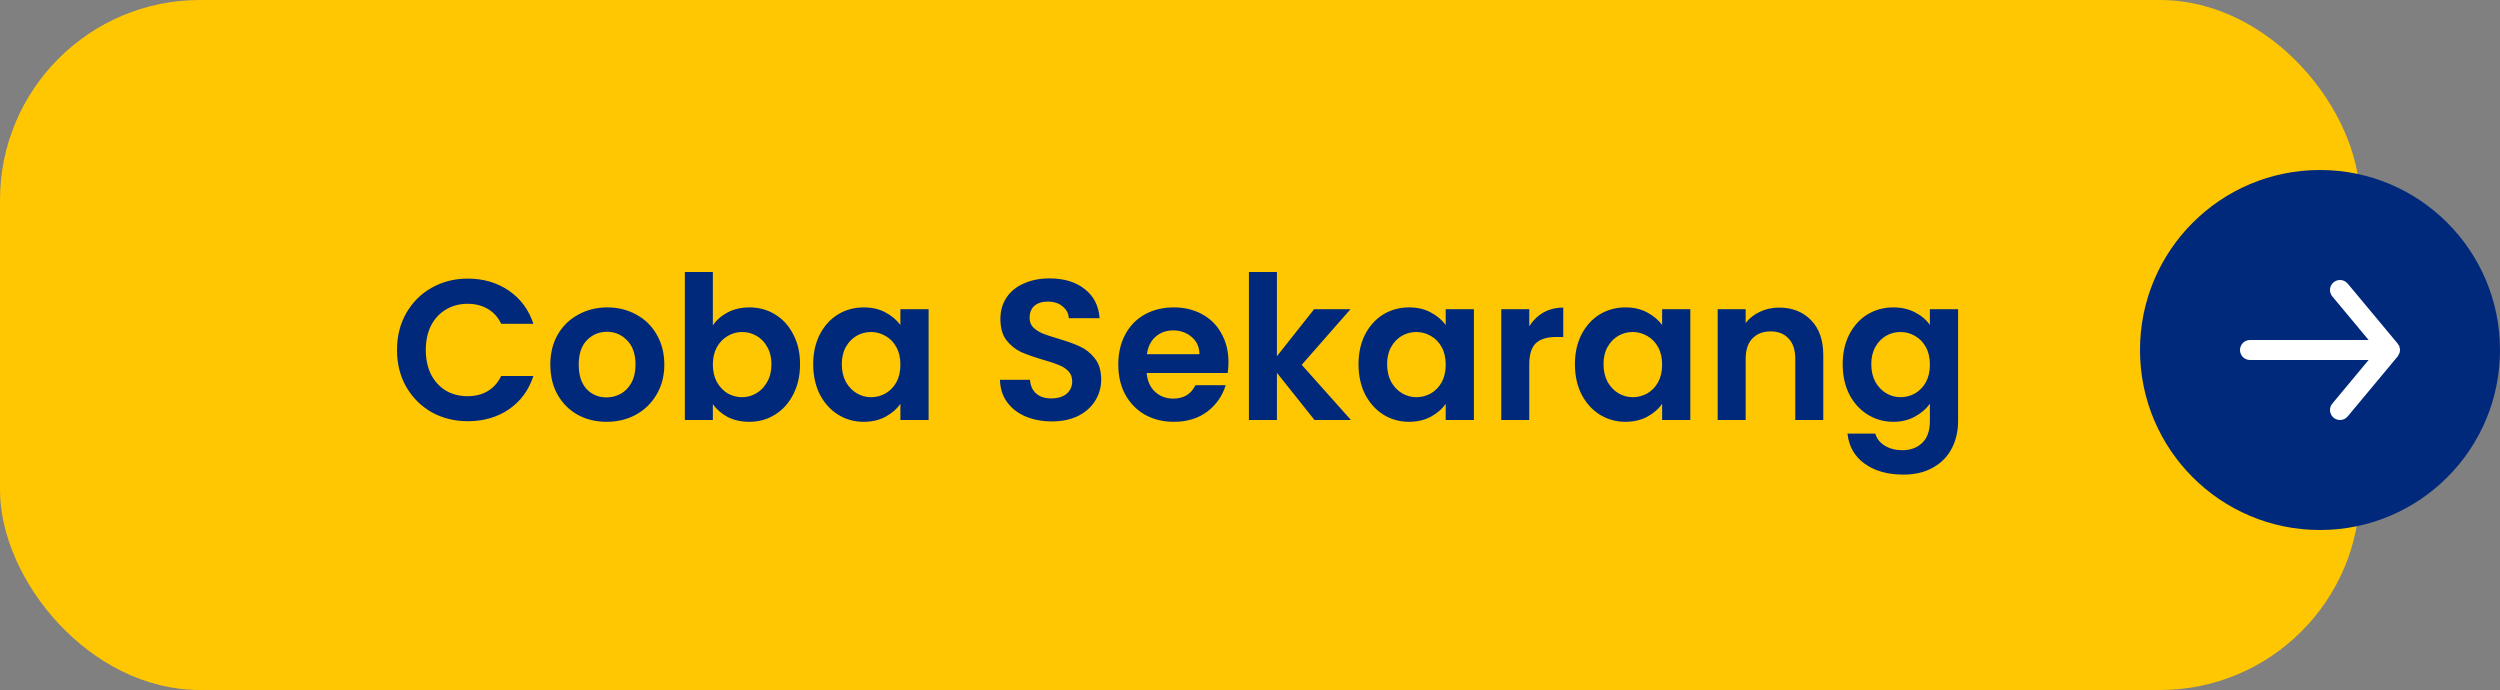 <svg width="250" height="69" viewBox="0 0 250 69" fill="none" xmlns="http://www.w3.org/2000/svg">
<rect x="0" y="0" width="250" height="69" fill="#808080" stroke="none"/>
<rect width="236" height="69" rx="20" fill="#FFC602"/>
<path d="M39.7 35C39.7 33.627 40.007 32.4 40.62 31.32C41.247 30.227 42.093 29.38 43.16 28.78C44.24 28.167 45.447 27.86 46.78 27.86C48.34 27.86 49.707 28.26 50.88 29.06C52.053 29.86 52.873 30.967 53.34 32.38H50.12C49.8 31.713 49.347 31.213 48.76 30.88C48.187 30.547 47.52 30.38 46.76 30.38C45.947 30.38 45.22 30.573 44.58 30.96C43.953 31.333 43.46 31.867 43.1 32.56C42.753 33.253 42.58 34.067 42.58 35C42.58 35.92 42.753 36.733 43.1 37.44C43.46 38.133 43.953 38.673 44.58 39.06C45.22 39.433 45.947 39.62 46.76 39.62C47.52 39.62 48.187 39.453 48.76 39.12C49.347 38.773 49.8 38.267 50.12 37.6H53.34C52.873 39.027 52.053 40.14 50.88 40.94C49.72 41.727 48.353 42.12 46.78 42.12C45.447 42.12 44.24 41.82 43.16 41.22C42.093 40.607 41.247 39.76 40.62 38.68C40.007 37.6 39.7 36.373 39.7 35ZM60.652 42.18C59.585 42.18 58.625 41.947 57.772 41.48C56.918 41 56.245 40.327 55.752 39.46C55.272 38.593 55.032 37.593 55.032 36.46C55.032 35.327 55.278 34.327 55.772 33.46C56.278 32.593 56.965 31.927 57.832 31.46C58.698 30.98 59.665 30.74 60.732 30.74C61.798 30.74 62.765 30.98 63.632 31.46C64.498 31.927 65.178 32.593 65.672 33.46C66.178 34.327 66.432 35.327 66.432 36.46C66.432 37.593 66.172 38.593 65.652 39.46C65.145 40.327 64.452 41 63.572 41.48C62.705 41.947 61.732 42.18 60.652 42.18ZM60.652 39.74C61.158 39.74 61.632 39.62 62.072 39.38C62.525 39.127 62.885 38.753 63.152 38.26C63.418 37.767 63.552 37.167 63.552 36.46C63.552 35.407 63.272 34.6 62.712 34.04C62.165 33.467 61.492 33.18 60.692 33.18C59.892 33.18 59.218 33.467 58.672 34.04C58.138 34.6 57.872 35.407 57.872 36.46C57.872 37.513 58.132 38.327 58.652 38.9C59.185 39.46 59.852 39.74 60.652 39.74ZM71.285 32.54C71.645 32.007 72.139 31.573 72.766 31.24C73.406 30.907 74.132 30.74 74.945 30.74C75.892 30.74 76.746 30.973 77.505 31.44C78.279 31.907 78.885 32.573 79.326 33.44C79.779 34.293 80.005 35.287 80.005 36.42C80.005 37.553 79.779 38.56 79.326 39.44C78.885 40.307 78.279 40.98 77.505 41.46C76.746 41.94 75.892 42.18 74.945 42.18C74.119 42.18 73.392 42.02 72.766 41.7C72.152 41.367 71.659 40.94 71.285 40.42V42H68.486V27.2H71.285V32.54ZM77.145 36.42C77.145 35.753 77.005 35.18 76.725 34.7C76.459 34.207 76.099 33.833 75.645 33.58C75.206 33.327 74.725 33.2 74.206 33.2C73.699 33.2 73.219 33.333 72.766 33.6C72.326 33.853 71.966 34.227 71.686 34.72C71.419 35.213 71.285 35.793 71.285 36.46C71.285 37.127 71.419 37.707 71.686 38.2C71.966 38.693 72.326 39.073 72.766 39.34C73.219 39.593 73.699 39.72 74.206 39.72C74.725 39.72 75.206 39.587 75.645 39.32C76.099 39.053 76.459 38.673 76.725 38.18C77.005 37.687 77.145 37.1 77.145 36.42ZM81.32 36.42C81.32 35.3 81.54 34.307 81.98 33.44C82.433 32.573 83.04 31.907 83.8 31.44C84.573 30.973 85.433 30.74 86.38 30.74C87.207 30.74 87.927 30.907 88.54 31.24C89.167 31.573 89.667 31.993 90.04 32.5V30.92H92.86V42H90.04V40.38C89.68 40.9 89.18 41.333 88.54 41.68C87.913 42.013 87.187 42.18 86.36 42.18C85.427 42.18 84.573 41.94 83.8 41.46C83.04 40.98 82.433 40.307 81.98 39.44C81.54 38.56 81.32 37.553 81.32 36.42ZM90.04 36.46C90.04 35.78 89.907 35.2 89.64 34.72C89.374 34.227 89.013 33.853 88.56 33.6C88.107 33.333 87.62 33.2 87.1 33.2C86.58 33.2 86.1 33.327 85.66 33.58C85.22 33.833 84.86 34.207 84.58 34.7C84.314 35.18 84.18 35.753 84.18 36.42C84.18 37.087 84.314 37.673 84.58 38.18C84.86 38.673 85.22 39.053 85.66 39.32C86.114 39.587 86.594 39.72 87.1 39.72C87.62 39.72 88.107 39.593 88.56 39.34C89.013 39.073 89.374 38.7 89.64 38.22C89.907 37.727 90.04 37.14 90.04 36.46ZM105.18 42.14C104.207 42.14 103.327 41.973 102.54 41.64C101.767 41.307 101.154 40.827 100.7 40.2C100.247 39.573 100.014 38.833 100 37.98H103C103.04 38.553 103.24 39.007 103.6 39.34C103.974 39.673 104.48 39.84 105.12 39.84C105.774 39.84 106.287 39.687 106.66 39.38C107.034 39.06 107.22 38.647 107.22 38.14C107.22 37.727 107.094 37.387 106.84 37.12C106.587 36.853 106.267 36.647 105.88 36.5C105.507 36.34 104.987 36.167 104.32 35.98C103.414 35.713 102.674 35.453 102.1 35.2C101.54 34.933 101.054 34.54 100.64 34.02C100.24 33.487 100.04 32.78 100.04 31.9C100.04 31.073 100.247 30.353 100.66 29.74C101.074 29.127 101.654 28.66 102.4 28.34C103.147 28.007 104 27.84 104.96 27.84C106.4 27.84 107.567 28.193 108.46 28.9C109.367 29.593 109.867 30.567 109.96 31.82H106.88C106.854 31.34 106.647 30.947 106.26 30.64C105.887 30.32 105.387 30.16 104.76 30.16C104.214 30.16 103.774 30.3 103.44 30.58C103.12 30.86 102.96 31.267 102.96 31.8C102.96 32.173 103.08 32.487 103.32 32.74C103.574 32.98 103.88 33.18 104.24 33.34C104.614 33.487 105.134 33.66 105.8 33.86C106.707 34.127 107.447 34.393 108.02 34.66C108.594 34.927 109.087 35.327 109.5 35.86C109.914 36.393 110.12 37.093 110.12 37.96C110.12 38.707 109.927 39.4 109.54 40.04C109.154 40.68 108.587 41.193 107.84 41.58C107.094 41.953 106.207 42.14 105.18 42.14ZM122.848 36.22C122.848 36.62 122.821 36.98 122.768 37.3H114.668C114.735 38.1 115.015 38.727 115.508 39.18C116.001 39.633 116.608 39.86 117.328 39.86C118.368 39.86 119.108 39.413 119.548 38.52H122.568C122.248 39.587 121.635 40.467 120.728 41.16C119.821 41.84 118.708 42.18 117.388 42.18C116.321 42.18 115.361 41.947 114.508 41.48C113.668 41 113.008 40.327 112.528 39.46C112.061 38.593 111.828 37.593 111.828 36.46C111.828 35.313 112.061 34.307 112.528 33.44C112.995 32.573 113.648 31.907 114.488 31.44C115.328 30.973 116.295 30.74 117.388 30.74C118.441 30.74 119.381 30.967 120.208 31.42C121.048 31.873 121.695 32.52 122.148 33.36C122.615 34.187 122.848 35.14 122.848 36.22ZM119.948 35.42C119.935 34.7 119.675 34.127 119.168 33.7C118.661 33.26 118.041 33.04 117.308 33.04C116.615 33.04 116.028 33.253 115.548 33.68C115.081 34.093 114.795 34.673 114.688 35.42H119.948ZM131.452 42L127.692 37.28V42H124.892V27.2H127.692V35.62L131.412 30.92H135.052L130.172 36.48L135.092 42H131.452ZM135.851 36.42C135.851 35.3 136.071 34.307 136.511 33.44C136.965 32.573 137.571 31.907 138.331 31.44C139.105 30.973 139.965 30.74 140.911 30.74C141.738 30.74 142.458 30.907 143.071 31.24C143.698 31.573 144.198 31.993 144.571 32.5V30.92H147.391V42H144.571V40.38C144.211 40.9 143.711 41.333 143.071 41.68C142.445 42.013 141.718 42.18 140.891 42.18C139.958 42.18 139.105 41.94 138.331 41.46C137.571 40.98 136.965 40.307 136.511 39.44C136.071 38.56 135.851 37.553 135.851 36.42ZM144.571 36.46C144.571 35.78 144.438 35.2 144.171 34.72C143.905 34.227 143.545 33.853 143.091 33.6C142.638 33.333 142.151 33.2 141.631 33.2C141.111 33.2 140.631 33.327 140.191 33.58C139.751 33.833 139.391 34.207 139.111 34.7C138.845 35.18 138.711 35.753 138.711 36.42C138.711 37.087 138.845 37.673 139.111 38.18C139.391 38.673 139.751 39.053 140.191 39.32C140.645 39.587 141.125 39.72 141.631 39.72C142.151 39.72 142.638 39.593 143.091 39.34C143.545 39.073 143.905 38.7 144.171 38.22C144.438 37.727 144.571 37.14 144.571 36.46ZM152.926 32.64C153.286 32.053 153.753 31.593 154.326 31.26C154.913 30.927 155.579 30.76 156.326 30.76V33.7H155.586C154.706 33.7 154.039 33.907 153.586 34.32C153.146 34.733 152.926 35.453 152.926 36.48V42H150.126V30.92H152.926V32.64ZM157.492 36.42C157.492 35.3 157.712 34.307 158.152 33.44C158.605 32.573 159.212 31.907 159.972 31.44C160.745 30.973 161.605 30.74 162.552 30.74C163.379 30.74 164.099 30.907 164.712 31.24C165.339 31.573 165.839 31.993 166.212 32.5V30.92H169.032V42H166.212V40.38C165.852 40.9 165.352 41.333 164.712 41.68C164.085 42.013 163.359 42.18 162.532 42.18C161.599 42.18 160.745 41.94 159.972 41.46C159.212 40.98 158.605 40.307 158.152 39.44C157.712 38.56 157.492 37.553 157.492 36.42ZM166.212 36.46C166.212 35.78 166.079 35.2 165.812 34.72C165.545 34.227 165.185 33.853 164.732 33.6C164.279 33.333 163.792 33.2 163.272 33.2C162.752 33.2 162.272 33.327 161.832 33.58C161.392 33.833 161.032 34.207 160.752 34.7C160.485 35.18 160.352 35.753 160.352 36.42C160.352 37.087 160.485 37.673 160.752 38.18C161.032 38.673 161.392 39.053 161.832 39.32C162.285 39.587 162.765 39.72 163.272 39.72C163.792 39.72 164.279 39.593 164.732 39.34C165.185 39.073 165.545 38.7 165.812 38.22C166.079 37.727 166.212 37.14 166.212 36.46ZM177.907 30.76C179.227 30.76 180.293 31.18 181.107 32.02C181.92 32.847 182.327 34.007 182.327 35.5V42H179.527V35.88C179.527 35 179.307 34.327 178.867 33.86C178.427 33.38 177.827 33.14 177.067 33.14C176.293 33.14 175.68 33.38 175.227 33.86C174.787 34.327 174.567 35 174.567 35.88V42H171.767V30.92H174.567V32.3C174.94 31.82 175.413 31.447 175.987 31.18C176.573 30.9 177.213 30.76 177.907 30.76ZM189.329 30.74C190.156 30.74 190.883 30.907 191.509 31.24C192.136 31.56 192.629 31.98 192.989 32.5V30.92H195.809V42.08C195.809 43.107 195.603 44.02 195.189 44.82C194.776 45.633 194.156 46.273 193.329 46.74C192.503 47.22 191.503 47.46 190.329 47.46C188.756 47.46 187.463 47.093 186.449 46.36C185.449 45.627 184.883 44.627 184.749 43.36H187.529C187.676 43.867 187.989 44.267 188.469 44.56C188.963 44.867 189.556 45.02 190.249 45.02C191.063 45.02 191.723 44.773 192.229 44.28C192.736 43.8 192.989 43.067 192.989 42.08V40.36C192.629 40.88 192.129 41.313 191.489 41.66C190.863 42.007 190.143 42.18 189.329 42.18C188.396 42.18 187.543 41.94 186.769 41.46C185.996 40.98 185.383 40.307 184.929 39.44C184.489 38.56 184.269 37.553 184.269 36.42C184.269 35.3 184.489 34.307 184.929 33.44C185.383 32.573 185.989 31.907 186.749 31.44C187.523 30.973 188.383 30.74 189.329 30.74ZM192.989 36.46C192.989 35.78 192.856 35.2 192.589 34.72C192.323 34.227 191.963 33.853 191.509 33.6C191.056 33.333 190.569 33.2 190.049 33.2C189.529 33.2 189.049 33.327 188.609 33.58C188.169 33.833 187.809 34.207 187.529 34.7C187.263 35.18 187.129 35.753 187.129 36.42C187.129 37.087 187.263 37.673 187.529 38.18C187.809 38.673 188.169 39.053 188.609 39.32C189.063 39.587 189.543 39.72 190.049 39.72C190.569 39.72 191.056 39.593 191.509 39.34C191.963 39.073 192.323 38.7 192.589 38.22C192.856 37.727 192.989 37.14 192.989 36.46Z" fill="#00297B"/>
<circle cx="232" cy="35" r="18" fill="#00297B"/>
<path d="M225 36L236.86 36L233.23 40.36C233.06 40.564 232.979 40.828 233.003 41.092C233.027 41.356 233.156 41.6 233.36 41.77C233.564 41.94 233.827 42.021 234.092 41.997C234.356 41.973 234.6 41.844 234.77 41.64L239.77 35.64C239.804 35.592 239.834 35.542 239.86 35.49C239.86 35.44 239.86 35.41 239.93 35.36C239.975 35.245 239.999 35.123 240 35C239.999 34.877 239.975 34.755 239.93 34.64C239.93 34.59 239.93 34.56 239.86 34.51C239.834 34.458 239.804 34.408 239.77 34.36L234.77 28.36C234.676 28.247 234.558 28.156 234.425 28.094C234.292 28.032 234.147 28 234 28C233.766 28 233.54 28.081 233.36 28.23C233.259 28.314 233.175 28.417 233.114 28.533C233.052 28.65 233.015 28.777 233.002 28.908C232.99 29.039 233.004 29.171 233.043 29.297C233.082 29.422 233.146 29.539 233.23 29.64L236.86 34L225 34C224.735 34 224.48 34.105 224.293 34.293C224.105 34.48 224 34.735 224 35C224 35.265 224.105 35.52 224.293 35.707C224.48 35.895 224.735 36 225 36Z" fill="white"/>
</svg>
